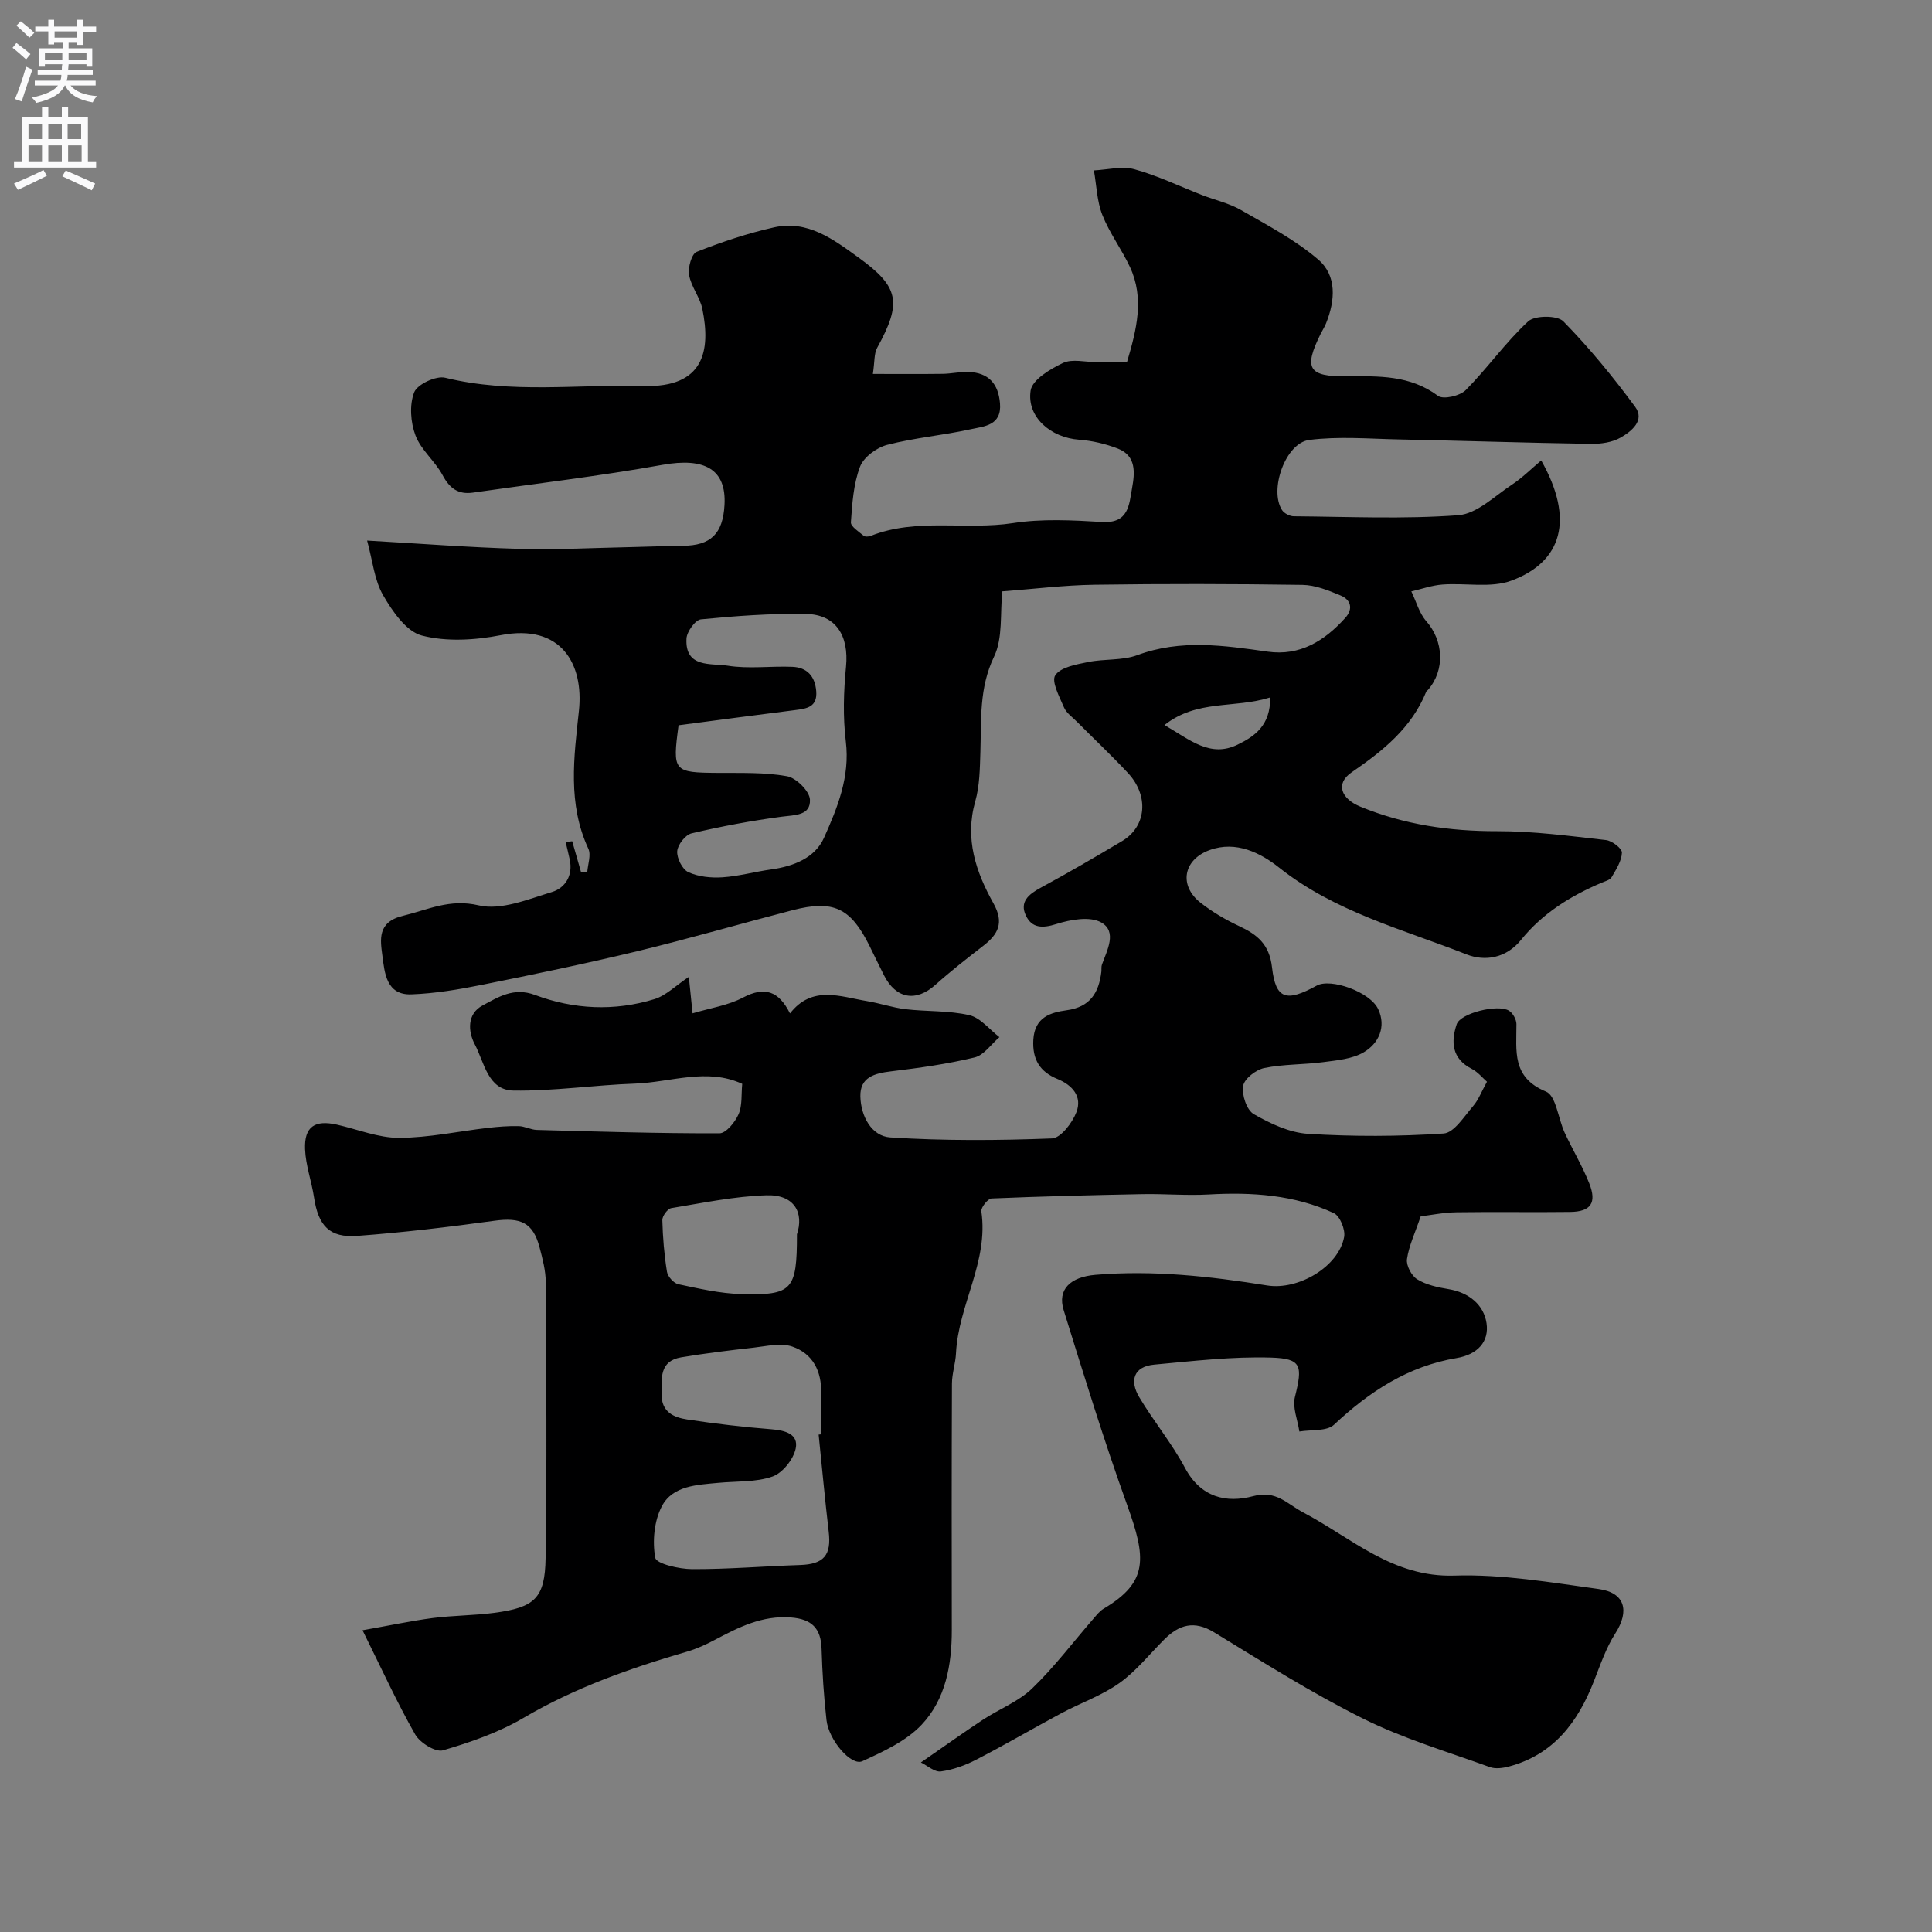 <svg enable-background="new 0 0 400 400" viewBox="0 0 400 400" xmlns="http://www.w3.org/2000/svg"><rect x="0" y="0" width="400" height="400" fill="#808080" stroke="none"/><path d="m118.47 174.17c.61 2.12 1.21 4.25 1.82 6.37.43.02.86.05 1.29.07.11-1.64.84-3.58.23-4.89-4.32-9.32-2.99-18.9-1.95-28.57 1.03-9.63-3.64-18.09-16.2-15.64-5.3 1.03-11.21 1.4-16.32.07-3.24-.84-6.11-5.04-8.04-8.38-1.8-3.13-2.15-7.1-3.29-11.28 10.77.61 21.09 1.42 31.43 1.71 7.98.22 15.97-.22 23.96-.38 3.32-.07 6.64-.22 9.97-.25 5.78-.04 8.3-2.48 8.63-8.45.42-7.41-4.13-9.87-12.82-8.31-13.01 2.33-26.17 3.87-39.27 5.75-3.03.43-4.81-.87-6.27-3.6-1.56-2.92-4.47-5.21-5.61-8.22-1.03-2.7-1.29-6.34-.28-8.94.65-1.67 4.54-3.49 6.43-3.02 13.64 3.35 27.43 1.33 41.12 1.71 12.41.34 13.9-7.25 12.11-15.98-.5-2.42-2.32-4.58-2.74-7-.27-1.52.52-4.38 1.56-4.79 5.21-2.06 10.58-3.86 16.04-5.08 6.94-1.55 12.25 2.47 17.48 6.25 8.42 6.08 9.03 9.3 3.86 18.69-.66 1.19-.5 2.83-.89 5.41 5.12 0 9.77.04 14.42-.02 1.8-.02 3.61-.45 5.4-.39 4.11.15 6.17 2.42 6.5 6.52.37 4.62-3.33 4.74-6.11 5.35-5.72 1.26-11.62 1.76-17.27 3.23-2.18.57-4.86 2.55-5.61 4.54-1.35 3.57-1.61 7.61-1.88 11.48-.06.88 1.64 1.94 2.64 2.79.29.25 1.03.2 1.46.03 9.54-3.78 19.67-1.14 29.46-2.65 6.02-.93 12.31-.6 18.45-.23 5.52.33 5.58-3.56 6.2-7 .58-3.18.91-6.71-2.96-8.2-2.54-.98-5.3-1.63-8.01-1.83-5.81-.42-10.87-4.65-10.03-10.18.34-2.24 4.05-4.46 6.7-5.71 1.91-.9 4.58-.18 6.92-.18h6.33c2-6.74 3.63-13.21.62-19.68-1.72-3.68-4.23-7.02-5.72-10.78-1.13-2.86-1.2-6.14-1.75-9.23 2.81-.13 5.81-.95 8.39-.24 4.78 1.31 9.32 3.52 13.97 5.33 2.69 1.05 5.61 1.69 8.08 3.11 5.5 3.16 11.24 6.17 16.01 10.26 3.89 3.33 3.51 8.47 1.63 13.17-.3.76-.75 1.45-1.12 2.18-3.56 7.19-2.61 8.9 5.4 8.83 6.63-.06 13.09-.27 18.89 4.04 1.09.81 4.54.01 5.74-1.2 4.51-4.55 8.24-9.89 12.92-14.22 1.37-1.27 6.03-1.28 7.28-.01 5.38 5.49 10.3 11.5 14.87 17.7 2.08 2.82-.77 5.08-2.99 6.36-1.74 1-4.08 1.34-6.15 1.31-13.27-.21-26.54-.65-39.8-.92-6.19-.13-12.45-.67-18.54.11-4.93.63-8.32 10.34-5.63 14.51.44.69 1.61 1.29 2.45 1.29 11.36.09 22.75.62 34.05-.22 3.85-.29 7.52-3.97 11.12-6.34 2.12-1.4 3.95-3.24 6.04-5 6.94 12.24 4.29 21-6.16 24.88-4.27 1.58-9.5.45-14.28.81-2.17.16-4.3.93-6.45 1.42 1.01 2.08 1.63 4.5 3.1 6.17 3.58 4.08 3.92 10.11.34 14.24-.11.13-.29.21-.35.35-3.05 7.54-8.98 12.26-15.47 16.72-3.37 2.32-2.18 5.44 1.81 7.08 9.09 3.74 18.5 5.11 28.33 5.09 7.52-.02 15.05 1 22.55 1.84 1.25.14 3.32 1.74 3.29 2.6-.06 1.73-1.2 3.48-2.13 5.08-.35.6-1.37.85-2.12 1.17-6.42 2.73-12.21 6.33-16.65 11.83-3.03 3.76-7.42 4.5-11.26 2.99-13.26-5.22-27.24-8.79-38.81-17.97-3.76-2.98-8.87-5.66-14.42-3.62-5.45 2-6.38 7.35-1.83 10.91 2.43 1.9 5.15 3.5 7.95 4.81 3.78 1.77 6.28 3.75 6.83 8.57.76 6.64 2.97 7.21 9.27 3.75 2.86-1.57 11.03 1.27 12.72 4.9 1.68 3.6.13 7.07-3 8.91-2.38 1.4-5.52 1.66-8.37 2.04-4.06.54-8.23.4-12.22 1.22-1.73.35-4.13 2.21-4.38 3.7-.31 1.85.73 5 2.19 5.84 3.44 1.98 7.41 3.85 11.28 4.09 9.32.58 18.72.55 28.03-.07 2.16-.14 4.24-3.52 6.08-5.64 1.15-1.32 1.79-3.09 2.9-5.08-.88-.76-1.87-2.01-3.16-2.67-4.13-2.11-4.32-5.59-3.11-9.22.78-2.32 8.5-4.22 10.81-2.83.81.49 1.55 1.82 1.56 2.77.02 5.54-1.02 11.05 6.12 13.99 2.09.86 2.52 5.6 3.86 8.5 1.64 3.53 3.67 6.9 5.1 10.51 1.6 4.04.31 5.86-3.95 5.91-7.83.1-15.67-.05-23.5.07-2.73.04-5.45.6-7.45.84-1.16 3.43-2.44 6.08-2.84 8.86-.19 1.31.94 3.45 2.11 4.17 1.86 1.15 4.22 1.67 6.43 2.03 4.24.68 7.35 3.21 7.93 7.06.57 3.83-1.85 6.5-6.22 7.23-9.99 1.67-18.04 6.93-25.35 13.79-1.51 1.41-4.74.99-7.18 1.41-.35-2.39-1.46-4.98-.92-7.15 1.61-6.45 1.42-7.95-4.88-8.15-8.06-.25-16.17.71-24.24 1.45-4.34.4-5.11 3.38-3.13 6.71 2.97 5 6.76 9.55 9.49 14.67 3.27 6.12 8.53 7.35 14.16 5.84 4.74-1.28 7.02 1.66 10.33 3.39 10.01 5.27 18.5 13.49 31.31 13.07 9.91-.32 19.94 1.42 29.85 2.78 5.48.75 6.42 4.54 3.45 9.18-1.94 3.02-3.12 6.55-4.45 9.93-3.31 8.46-8.34 15.17-17.59 17.64-1.25.33-2.79.54-3.94.12-8.82-3.2-17.92-5.89-26.28-10.06-10.61-5.28-20.68-11.67-30.82-17.85-4.12-2.51-7.23-1.59-10.3 1.47s-5.82 6.56-9.3 9.04c-3.64 2.59-8.03 4.11-12.01 6.24-5.9 3.16-11.67 6.55-17.61 9.61-2.28 1.18-4.83 2.11-7.35 2.45-1.3.17-2.8-1.22-4.13-1.86 4.91-3.39 8.82-6.2 12.83-8.84 3.37-2.22 7.35-3.74 10.19-6.47 4.6-4.43 8.49-9.61 12.7-14.45.65-.75 1.3-1.6 2.14-2.09 9.32-5.54 8.78-10.54 4.82-21.52-4.78-13.28-8.93-26.8-13.12-40.28-1.33-4.28 1.37-6.87 6.58-7.31 11.97-1.01 23.78.31 35.55 2.2 6.45 1.04 14.82-3.88 15.94-10.05.28-1.52-.88-4.35-2.14-4.93-8.19-3.79-16.96-4.37-25.89-3.86-4.56.26-9.15-.16-13.72-.07-10.42.2-20.83.46-31.24.9-.78.03-2.24 1.87-2.12 2.69 1.53 10.4-4.76 19.35-5.25 29.35-.1 2.11-.83 4.19-.84 6.29-.07 17-.06 34-.03 51 .01 7.23-1.28 14.35-6.24 19.62-3.2 3.39-7.92 5.56-12.29 7.56-2.3 1.05-6.94-4.36-7.41-8.49-.56-4.9-.87-9.84-1.02-14.77-.13-4.28-2.05-6.17-6.35-6.5-5.94-.46-10.83 2.03-15.78 4.65-1.83.97-3.76 1.85-5.74 2.43-11.74 3.42-23.17 7.44-33.82 13.7-5.14 3.02-10.96 5.05-16.71 6.73-1.52.44-4.76-1.57-5.74-3.29-3.77-6.62-6.94-13.58-10.9-21.57 5.71-1.01 10.09-1.95 14.51-2.53 4.23-.55 8.54-.52 12.77-1.08 8.37-1.12 10.49-3 10.62-11.35.29-19.03.14-38.07.03-57.1-.01-2.41-.66-4.86-1.28-7.22-1.35-5.13-3.91-6.26-9.39-5.5-9.42 1.3-18.87 2.42-28.35 3.13-5.76.43-8.07-2.12-8.95-7.95-.51-3.36-1.73-6.66-1.86-10.01-.18-4.67 2.03-6.11 6.62-5.07 4.28.97 8.57 2.74 12.85 2.73 6.14-.02 12.27-1.36 18.41-2.07 2.11-.24 4.24-.41 6.36-.36 1.26.03 2.51.76 3.77.79 12.59.34 25.18.73 37.78.7 1.37 0 3.24-2.31 3.96-3.95.8-1.81.54-4.09.76-6.29-7.32-3.38-14.81-.31-22.24-.05-8.39.29-16.77 1.57-25.15 1.44-5.29-.09-6.02-5.87-7.98-9.57-1.42-2.68-1.62-6.33 1.61-8.05 3.24-1.72 6.43-3.83 10.84-2.18 8.03 3.01 16.47 3.41 24.74.87 2.38-.73 4.36-2.76 7.13-4.61.27 2.67.45 4.4.77 7.55 3.67-1.1 7.34-1.63 10.43-3.26 4.52-2.38 7.41-1.36 9.74 3.28 4.59-5.9 10.4-3.47 15.96-2.55 2.67.44 5.27 1.35 7.95 1.67 4.4.52 8.95.25 13.22 1.24 2.3.53 4.17 2.97 6.23 4.55-1.7 1.45-3.2 3.73-5.14 4.2-5.67 1.37-11.49 2.18-17.3 2.88-3.43.41-6.45 1.21-6.35 5.21.1 4.05 2.29 8.22 6.2 8.47 11.12.72 22.32.64 33.47.21 1.81-.07 4.21-3.23 5.06-5.44 1.23-3.21-.77-5.57-3.95-6.88-3.59-1.47-5.21-4.01-4.97-8.13.28-4.67 3.57-5.63 6.91-6.09 4.87-.67 6.65-3.63 7.17-7.95.06-.49-.04-1.03.12-1.49 1.08-3.01 3.19-6.83-.13-8.73-2.33-1.33-6.38-.61-9.3.32-2.9.92-5.07.86-6.31-1.75-1.35-2.84.57-4.41 3.04-5.75 5.71-3.09 11.32-6.36 16.89-9.68 5.04-3.01 5.6-9.39 1.18-14.11-3.41-3.65-7.05-7.08-10.58-10.63-.94-.94-2.16-1.79-2.65-2.94-.93-2.19-2.65-5.38-1.79-6.65 1.13-1.69 4.35-2.23 6.78-2.73 3.36-.7 7.06-.27 10.2-1.43 9.01-3.34 17.95-2 27.01-.72 6.66.94 11.76-2.24 16.04-6.99 1.7-1.88 1.17-3.75-.96-4.64-2.51-1.05-5.24-2.16-7.89-2.2-14.33-.21-28.67-.24-43-.03-6.39.09-12.78.9-19.15 1.37-.49 4.57.15 9.65-1.71 13.52-3.12 6.5-2.62 13.04-2.83 19.71-.11 3.44-.14 7.01-1.07 10.27-2.2 7.76.15 14.62 3.78 21.11 2.25 4.02.97 6.4-2.14 8.8-3.37 2.61-6.73 5.23-9.9 8.07-4.01 3.59-8.15 2.91-10.63-1.99-1.04-2.04-2.02-4.12-3.04-6.17-3.89-7.8-7.45-9.49-15.91-7.3-10.7 2.78-21.31 5.87-32.05 8.47-10.71 2.58-21.5 4.82-32.31 6.99-4.78.96-9.66 1.78-14.52 1.96-5.22.2-5.56-4.48-6.02-7.99-.43-3.28-1.1-6.97 4.22-8.26 5.22-1.26 9.68-3.59 15.74-2.17 4.6 1.08 10.19-1.26 15.13-2.76 2.77-.84 4.42-3.44 3.69-6.76-.26-1.21-.56-2.4-.84-3.6.44-.04.9-.1 1.36-.16zm22.02-24.01c-1.29 9.59-1.07 9.79 8.13 9.86 4.79.04 9.66-.15 14.32.69 1.9.34 4.65 3.06 4.75 4.82.17 3.35-3.11 3.2-5.85 3.56-6.27.83-12.51 2-18.66 3.45-1.28.3-2.88 2.36-2.97 3.7-.1 1.44 1.06 3.76 2.3 4.33 2.09.96 4.69 1.22 7.04 1.07 3.39-.22 6.72-1.16 10.1-1.63 4.62-.64 9.08-2.37 10.95-6.55 2.78-6.22 5.41-12.62 4.52-19.94-.62-5.1-.46-10.37.04-15.5.62-6.37-2.07-10.81-8.3-10.91-7.24-.12-14.52.41-21.74 1.12-1.16.11-2.91 2.54-2.99 3.97-.34 6.18 5.13 5.08 8.49 5.62 4.38.71 8.96.05 13.45.24 3.01.13 4.67 1.93 4.92 5.03.27 3.32-1.95 3.62-4.39 3.93-8.05 1.01-16.12 2.09-24.11 3.14zm29 146.86c.17-.02.34-.04.51-.06 0-2.83-.06-5.66.01-8.49.13-4.58-1.74-8.23-5.99-9.68-2.37-.81-5.34-.07-8.01.23-5 .56-10.01 1.17-14.97 2-4.53.76-4.07 4.34-4.07 7.7 0 3.67 2.56 4.75 5.32 5.17 5.8.88 11.65 1.57 17.5 2.03 2.83.22 5.57 1.03 4.95 3.98-.47 2.24-2.71 5.06-4.81 5.8-3.45 1.21-7.42.94-11.17 1.3-4.43.42-9.46.57-11.71 4.81-1.62 3.05-2 7.29-1.39 10.71.22 1.24 4.95 2.34 7.63 2.35 7.44.03 14.88-.61 22.33-.85 4.95-.16 6.54-2.02 5.95-6.93-.78-6.68-1.39-13.38-2.08-20.07zm-4.49-41.47c1.46-4.38-.45-8.28-6.35-8.08-6.58.21-13.14 1.58-19.67 2.66-.77.13-1.87 1.64-1.85 2.48.09 3.58.39 7.17.96 10.7.16.99 1.39 2.36 2.34 2.57 4.29.91 8.64 1.92 12.99 2.04 10.66.29 11.58-.79 11.58-12.37zm97.97-111.15c-7.43 2.34-15.08.36-21.88 5.71 5.3 3.08 9.49 6.82 15.14 4.06 3.5-1.7 6.84-3.97 6.74-9.77z" fill="#000001"/><g fill="#fafafb"><path d="m2.6 9.9.8-1c.9.7 1.9 1.4 2.9 2.3l-.9 1.1c-1.1-1-2-1.8-2.8-2.4zm.5 10.6c.9-2.1 1.6-4.3 2.3-6.7.4.2.8.4 1.3.6-.7 2.1-1.5 4.3-2.2 6.6zm.3-15.2.9-.9c1 .8 2 1.6 2.8 2.4l-1 1c-.9-.9-1.8-1.7-2.7-2.5zm12.6-1.2h1.2v1.4h2.7v1.1h-2.7v2.7h-1.2v-.6h-1.8v1.3h4.9v3.8h-1.2v-.5h-3.7c0 .4-.1.9-.1 1.2h5.1v1h-5.2c0 .5-.1.9-.2 1.2h6v1h-5.2c1.1 1.3 2.9 2 5.5 2.2-.4.4-.7.8-.9 1.3-2.9-.5-4.8-1.6-5.7-3.5h-.1c-.8 1.7-2.7 2.9-5.9 3.6-.2-.4-.6-.8-.9-1.1 2.8-.6 4.6-1.4 5.4-2.5h-4.8v-1h5.3c.1-.3.2-.7.2-1.2h-4.9v-1h5c0-.4 0-.8.1-1.2h-3.6v.5h-1.2v-3.8h4.9v-1.3h-1.8v.5h-1.2v-2.7h-2.7v-1h2.7v-1.4h1.2v1.4h4.8zm-6.7 8.3h3.6c0-.4 0-.9 0-1.4h-3.6zm1.9-4.6h4.8v-1.3h-4.7v1.3zm6.7 3.2h-3.7v1.4h3.7v-2.4z"/><path d="m8.7 22.1h1.3v2.2h2.8v-2.2h1.3v2.2h4.1v9.1h1.7v1.3h-17v-1.3h1.7v-9.1h4.1zm.3 13.1.7 1.2c-1.8.9-3.8 1.9-6 2.9-.2-.4-.5-.8-.8-1.3 2.3-1 4.4-1.9 6.1-2.8zm-3.1-6.4h2.8v-3.2h-2.8zm0 4.6h2.8v-3.3h-2.8zm4.1-4.6h2.8v-3.2h-2.8zm0 4.6h2.8v-3.3h-2.8zm3.6 1.9c2.1.9 4.1 1.8 6.1 2.7l-.7 1.4c-2.2-1.1-4.2-2-6.1-2.9zm3.2-9.7h-2.8v3.2h2.8zm-2.7 7.8h2.8v-3.3h-2.8z"/></g></svg>